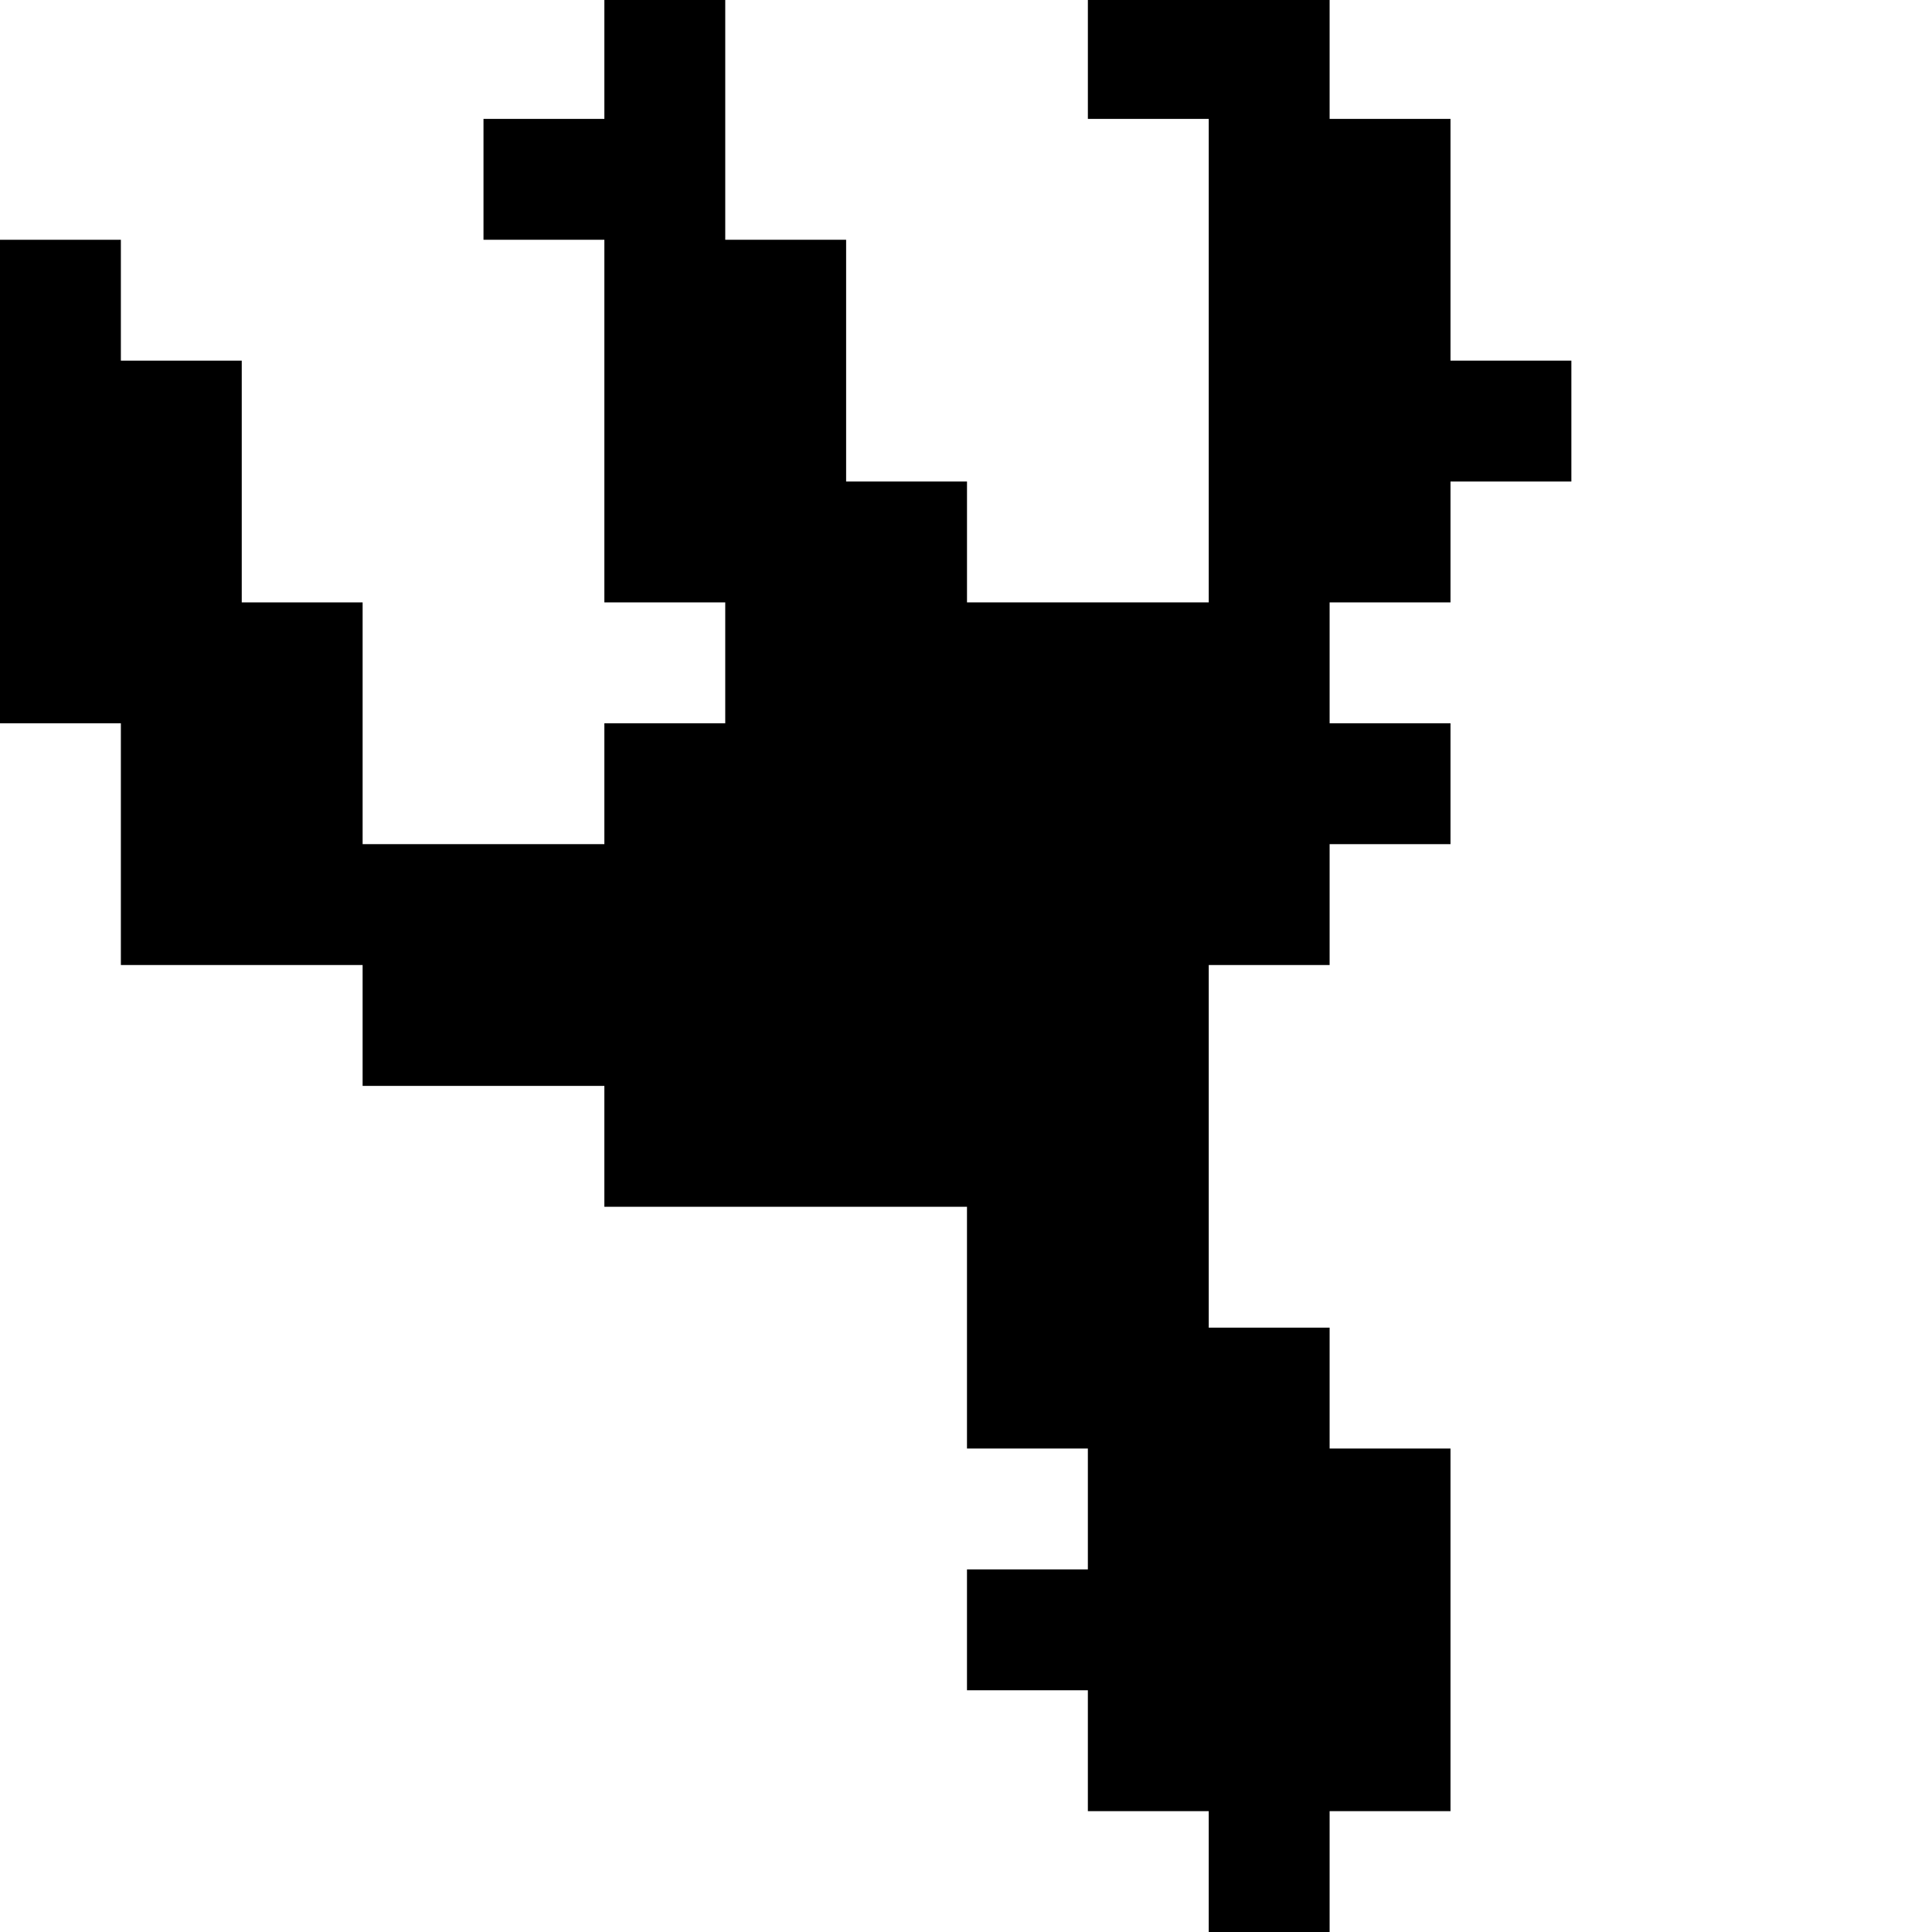 <?xml version="1.0" standalone="no"?>
<!DOCTYPE svg PUBLIC "-//W3C//DTD SVG 20010904//EN"
 "http://www.w3.org/TR/2001/REC-SVG-20010904/DTD/svg10.dtd">
<svg version="1.0" xmlns="http://www.w3.org/2000/svg"
 width="468pt" height="468pt" viewBox="0 0 468 468"
 preserveAspectRatio="xMidYMid meet">
<g transform="translate(0,468) scale(0.366,-0.366)"
fill="#000000" stroke="none">
<path d="M400 1240 l0 -40 -40 0 -40 0 0 -40 0 -40 40 0 40 0 0 -120 0 -120
40 0 40 0 0 -40 0 -40 -40 0 -40 0 0 -40 0 -40 -80 0 -80 0 0 80 0 80 -40 0
-40 0 0 80 0 80 -40 0 -40 0 0 40 0 40 -40 0 -40 0 0 -160 0 -160 40 0 40 0 0
-80 0 -80 80 0 80 0 0 -40 0 -40 80 0 80 0 0 -40 0 -40 120 0 120 0 0 -80 0
-80 40 0 40 0 0 -40 0 -40 -40 0 -40 0 0 -40 0 -40 40 0 40 0 0 -40 0 -40 40
0 40 0 0 -40 0 -40 40 0 40 0 0 40 0 40 40 0 40 0 0 120 0 120 -40 0 -40 0 0
40 0 40 -40 0 -40 0 0 120 0 120 40 0 40 0 0 40 0 40 40 0 40 0 0 40 0 40 -40
0 -40 0 0 40 0 40 40 0 40 0 0 40 0 40 40 0 40 0 0 40 0 40 -40 0 -40 0 0 80
0 80 -40 0 -40 0 0 40 0 40 -80 0 -80 0 0 -40 0 -40 40 0 40 0 0 -160 0 -160
-80 0 -80 0 0 40 0 40 -40 0 -40 0 0 80 0 80 -40 0 -40 0 0 80 0 80 -40 0 -40
0 0 -40z"/>
</g>
</svg>
